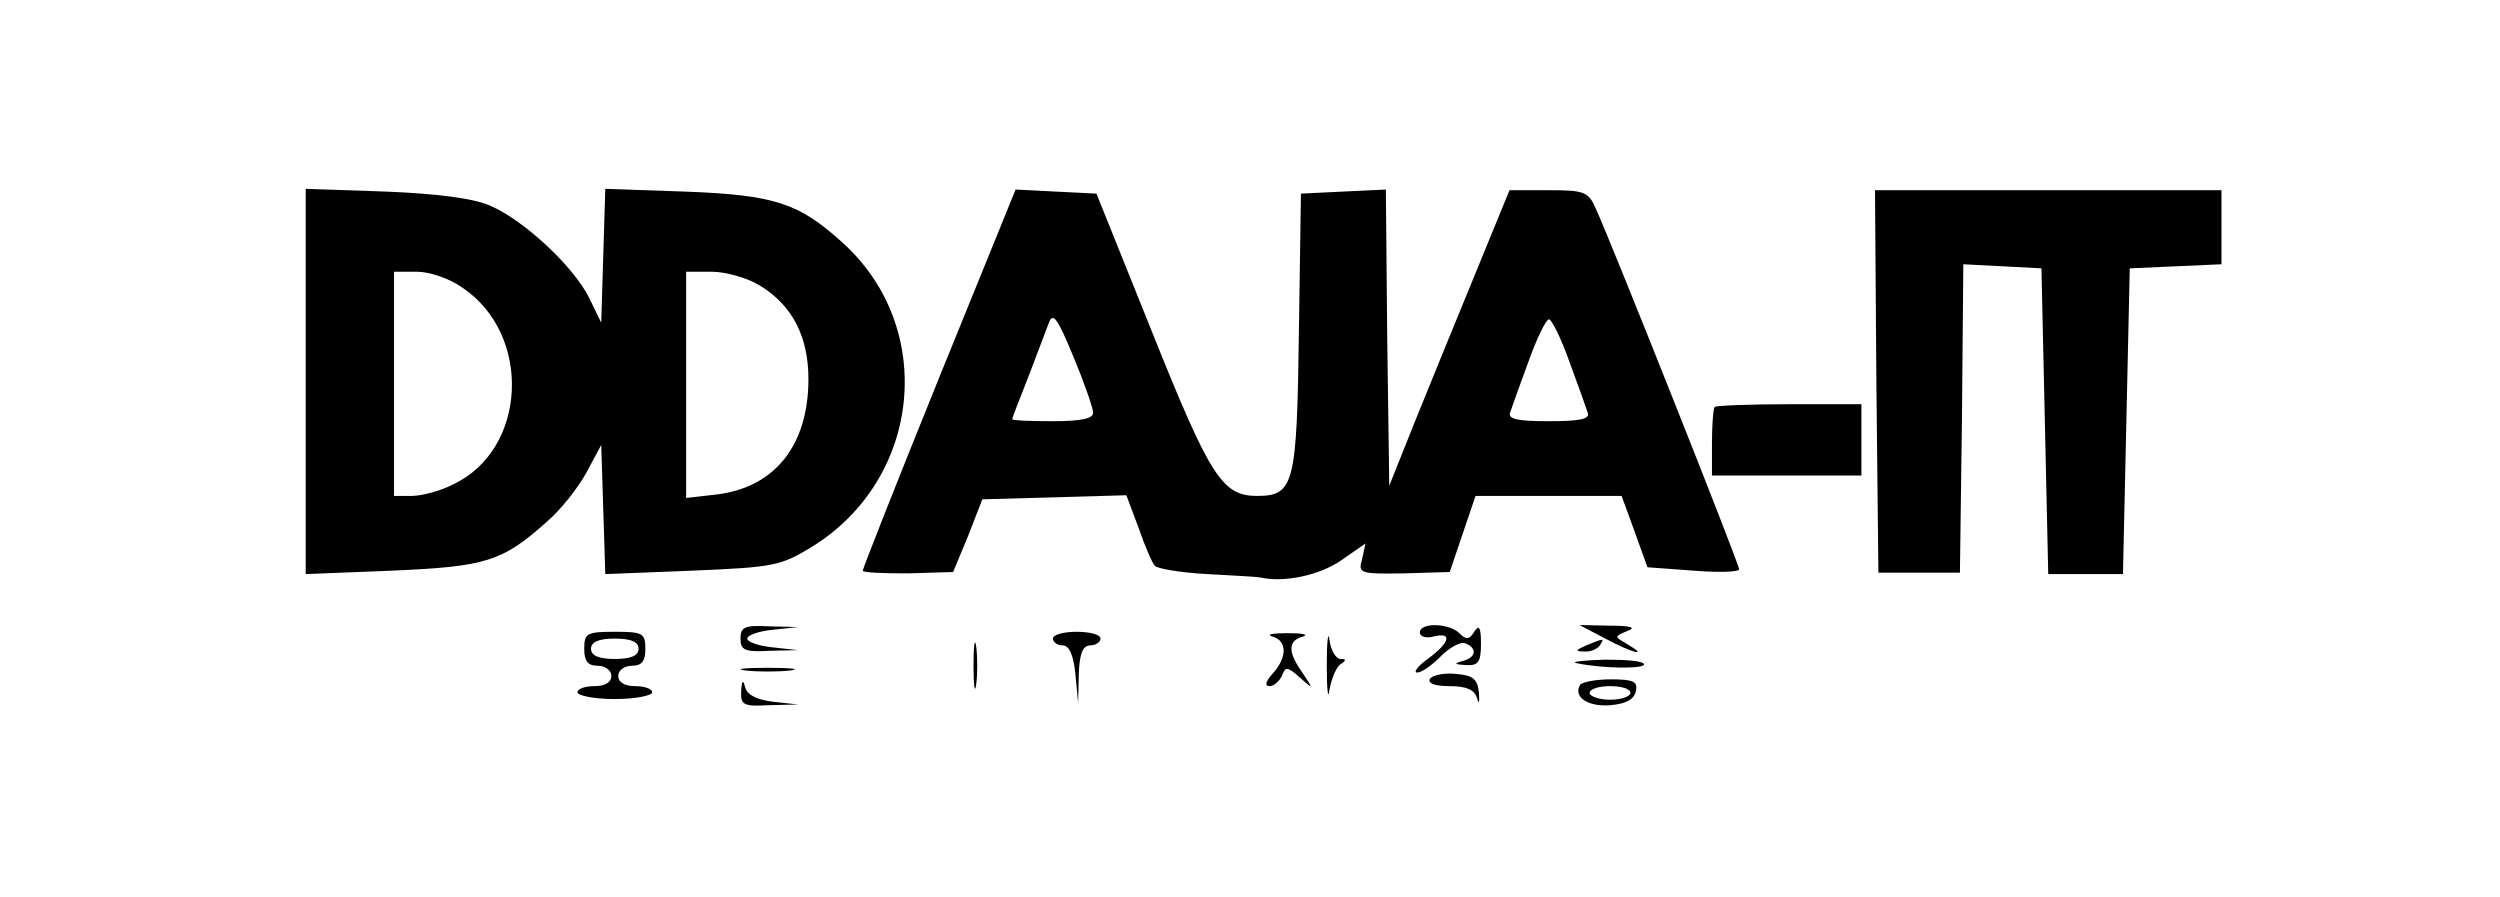 <?xml version="1.0" standalone="no"?>
<!DOCTYPE svg PUBLIC "-//W3C//DTD SVG 20010904//EN"
 "http://www.w3.org/TR/2001/REC-SVG-20010904/DTD/svg10.dtd">
<svg version="1.0" xmlns="http://www.w3.org/2000/svg"
 width="368pt" height="132pt" viewBox="0 0 368 132"
 preserveAspectRatio="xMidYMid meet">

<g transform="translate(0,132) scale(0.1,-0.1)"
fill="#000000" stroke="none">
<path d="M450 759 l0 -284 127 5 c138 6 162 13 228 72 20 17 46 50 58 72 l22
41 3 -95 3 -95 128 5 c120 5 130 7 176 35 162 100 184 323 45 448 -64 58 -99
70 -232 75 l-117 4 -3 -98 -3 -99 -18 37 c-23 46 -96 114 -145 135 -24 11 -79
18 -154 21 l-118 4 0 -283z m230 138 c104 -69 96 -239 -13 -290 -19 -10 -47
-17 -61 -17 l-26 0 0 165 0 165 34 0 c18 0 48 -10 66 -23z m438 3 c48 -29 72
-75 72 -138 0 -98 -50 -160 -136 -170 l-44 -5 0 167 0 166 38 0 c20 0 52 -9
70 -20z"/>
<path d="M1382 763 c-62 -153 -112 -280 -112 -283 0 -3 30 -4 67 -4 l66 2 22
53 21 54 106 3 106 3 18 -48 c9 -26 20 -52 24 -56 4 -4 38 -10 76 -12 38 -2
74 -4 79 -5 35 -8 87 3 119 25 l36 25 -5 -23 c-6 -21 -4 -22 62 -21 l67 2 19
56 19 56 108 0 107 0 19 -52 19 -53 68 -5 c37 -3 67 -2 67 2 0 8 -188 481
-211 531 -11 25 -17 27 -70 27 l-57 0 -50 -122 c-28 -68 -68 -166 -89 -218
l-38 -95 -3 218 -2 218 -63 -3 -62 -3 -3 -204 c-3 -225 -7 -241 -62 -241 -51
0 -69 29 -154 241 l-82 204 -60 3 -59 3 -113 -278z m227 -50 c1 -9 -17 -13
-59 -13 -33 0 -60 1 -60 3 0 2 11 30 24 63 12 32 26 68 30 79 6 16 13 6 36
-50 16 -38 29 -76 29 -82z m701 75 c13 -35 25 -69 27 -75 4 -10 -11 -13 -57
-13 -46 0 -61 3 -57 13 2 6 14 40 27 75 12 34 26 62 30 62 4 0 18 -28 30 -62z"/>
<path d="M2762 759 l3 -282 60 0 60 0 3 227 2 227 58 -3 57 -3 5 -225 5 -225
55 0 55 0 5 225 5 225 68 3 67 3 0 54 0 55 -255 0 -255 0 2 -281z"/>
<path d="M2524 721 c-2 -2 -4 -26 -4 -53 l0 -48 110 0 110 0 0 53 0 52 -106 0
c-58 0 -108 -2 -110 -4z"/>
<path d="M1090 380 c0 -17 6 -20 43 -18 l42 1 -37 4 c-21 2 -38 8 -38 13 0 5
17 11 38 13 l37 4 -42 1 c-37 2 -43 -1 -43 -18z"/>
<path d="M1953 340 c0 -36 2 -52 4 -35 3 16 10 33 16 37 9 6 9 8 0 8 -6 0 -14
12 -16 28 -2 15 -4 -2 -4 -38z"/>
<path d="M2090 389 c0 -6 9 -9 20 -6 28 7 25 -8 -7 -32 -16 -11 -23 -21 -17
-21 7 0 22 11 35 24 13 13 29 22 36 19 18 -7 16 -21 -4 -26 -14 -4 -12 -5 5
-6 18 -1 22 4 22 32 0 24 -3 28 -10 17 -7 -12 -12 -12 -22 -2 -15 15 -58 16
-58 1z"/>
<path d="M2363 380 c39 -21 66 -28 32 -8 -19 11 -19 11 0 19 14 5 7 8 -25 8
l-45 1 38 -20z"/>
<path d="M860 365 c0 -18 5 -25 20 -25 11 0 20 -7 20 -15 0 -9 -9 -15 -25 -15
-14 0 -25 -4 -25 -9 0 -5 25 -10 55 -10 30 0 55 5 55 10 0 5 -11 9 -25 9 -16
0 -25 6 -25 15 0 8 9 15 20 15 15 0 20 7 20 25 0 23 -4 25 -45 25 -41 0 -45
-2 -45 -25z m80 0 c0 -10 -11 -15 -35 -15 -24 0 -35 5 -35 15 0 10 11 15 35
15 24 0 35 -5 35 -15z"/>
<path d="M1433 340 c0 -30 2 -43 4 -27 2 15 2 39 0 55 -2 15 -4 2 -4 -28z"/>
<path d="M1550 380 c0 -5 6 -10 14 -10 10 0 16 -14 19 -42 l4 -43 1 43 c1 30
6 42 17 42 8 0 15 5 15 10 0 6 -16 10 -35 10 -19 0 -35 -4 -35 -10z"/>
<path d="M1873 383 c22 -6 22 -31 0 -55 -10 -11 -12 -18 -4 -18 6 0 14 7 18
15 5 14 8 14 26 -2 20 -18 21 -18 4 7 -22 31 -21 47 1 53 9 3 -1 5 -23 5 -22
0 -32 -2 -22 -5z"/>
<path d="M2335 370 c-16 -7 -17 -9 -3 -9 9 -1 20 4 23 9 7 11 7 11 -20 0z"/>
<path d="M2320 344 c36 -8 100 -9 100 -2 0 5 -26 7 -57 7 -32 -1 -51 -3 -43
-5z"/>
<path d="M1098 333 c17 -2 47 -2 65 0 17 2 3 4 -33 4 -36 0 -50 -2 -32 -4z"/>
<path d="M2105 321 c-4 -7 7 -11 29 -11 24 0 36 -5 40 -17 3 -11 4 -7 3 7 -2
20 -8 26 -34 28 -17 2 -34 -2 -38 -7z"/>
<path d="M1091 303 c-1 -21 3 -23 42 -21 l42 1 -37 4 c-24 3 -38 10 -41 21 -3
12 -5 11 -6 -5z"/>
<path d="M2326 312 c-11 -18 12 -33 45 -30 23 2 35 9 37 21 3 14 -4 17 -37 17
-22 0 -42 -4 -45 -8z m74 -12 c0 -5 -13 -10 -30 -10 -16 0 -30 5 -30 10 0 6
14 10 30 10 17 0 30 -4 30 -10z"/>
</g>
</svg>
